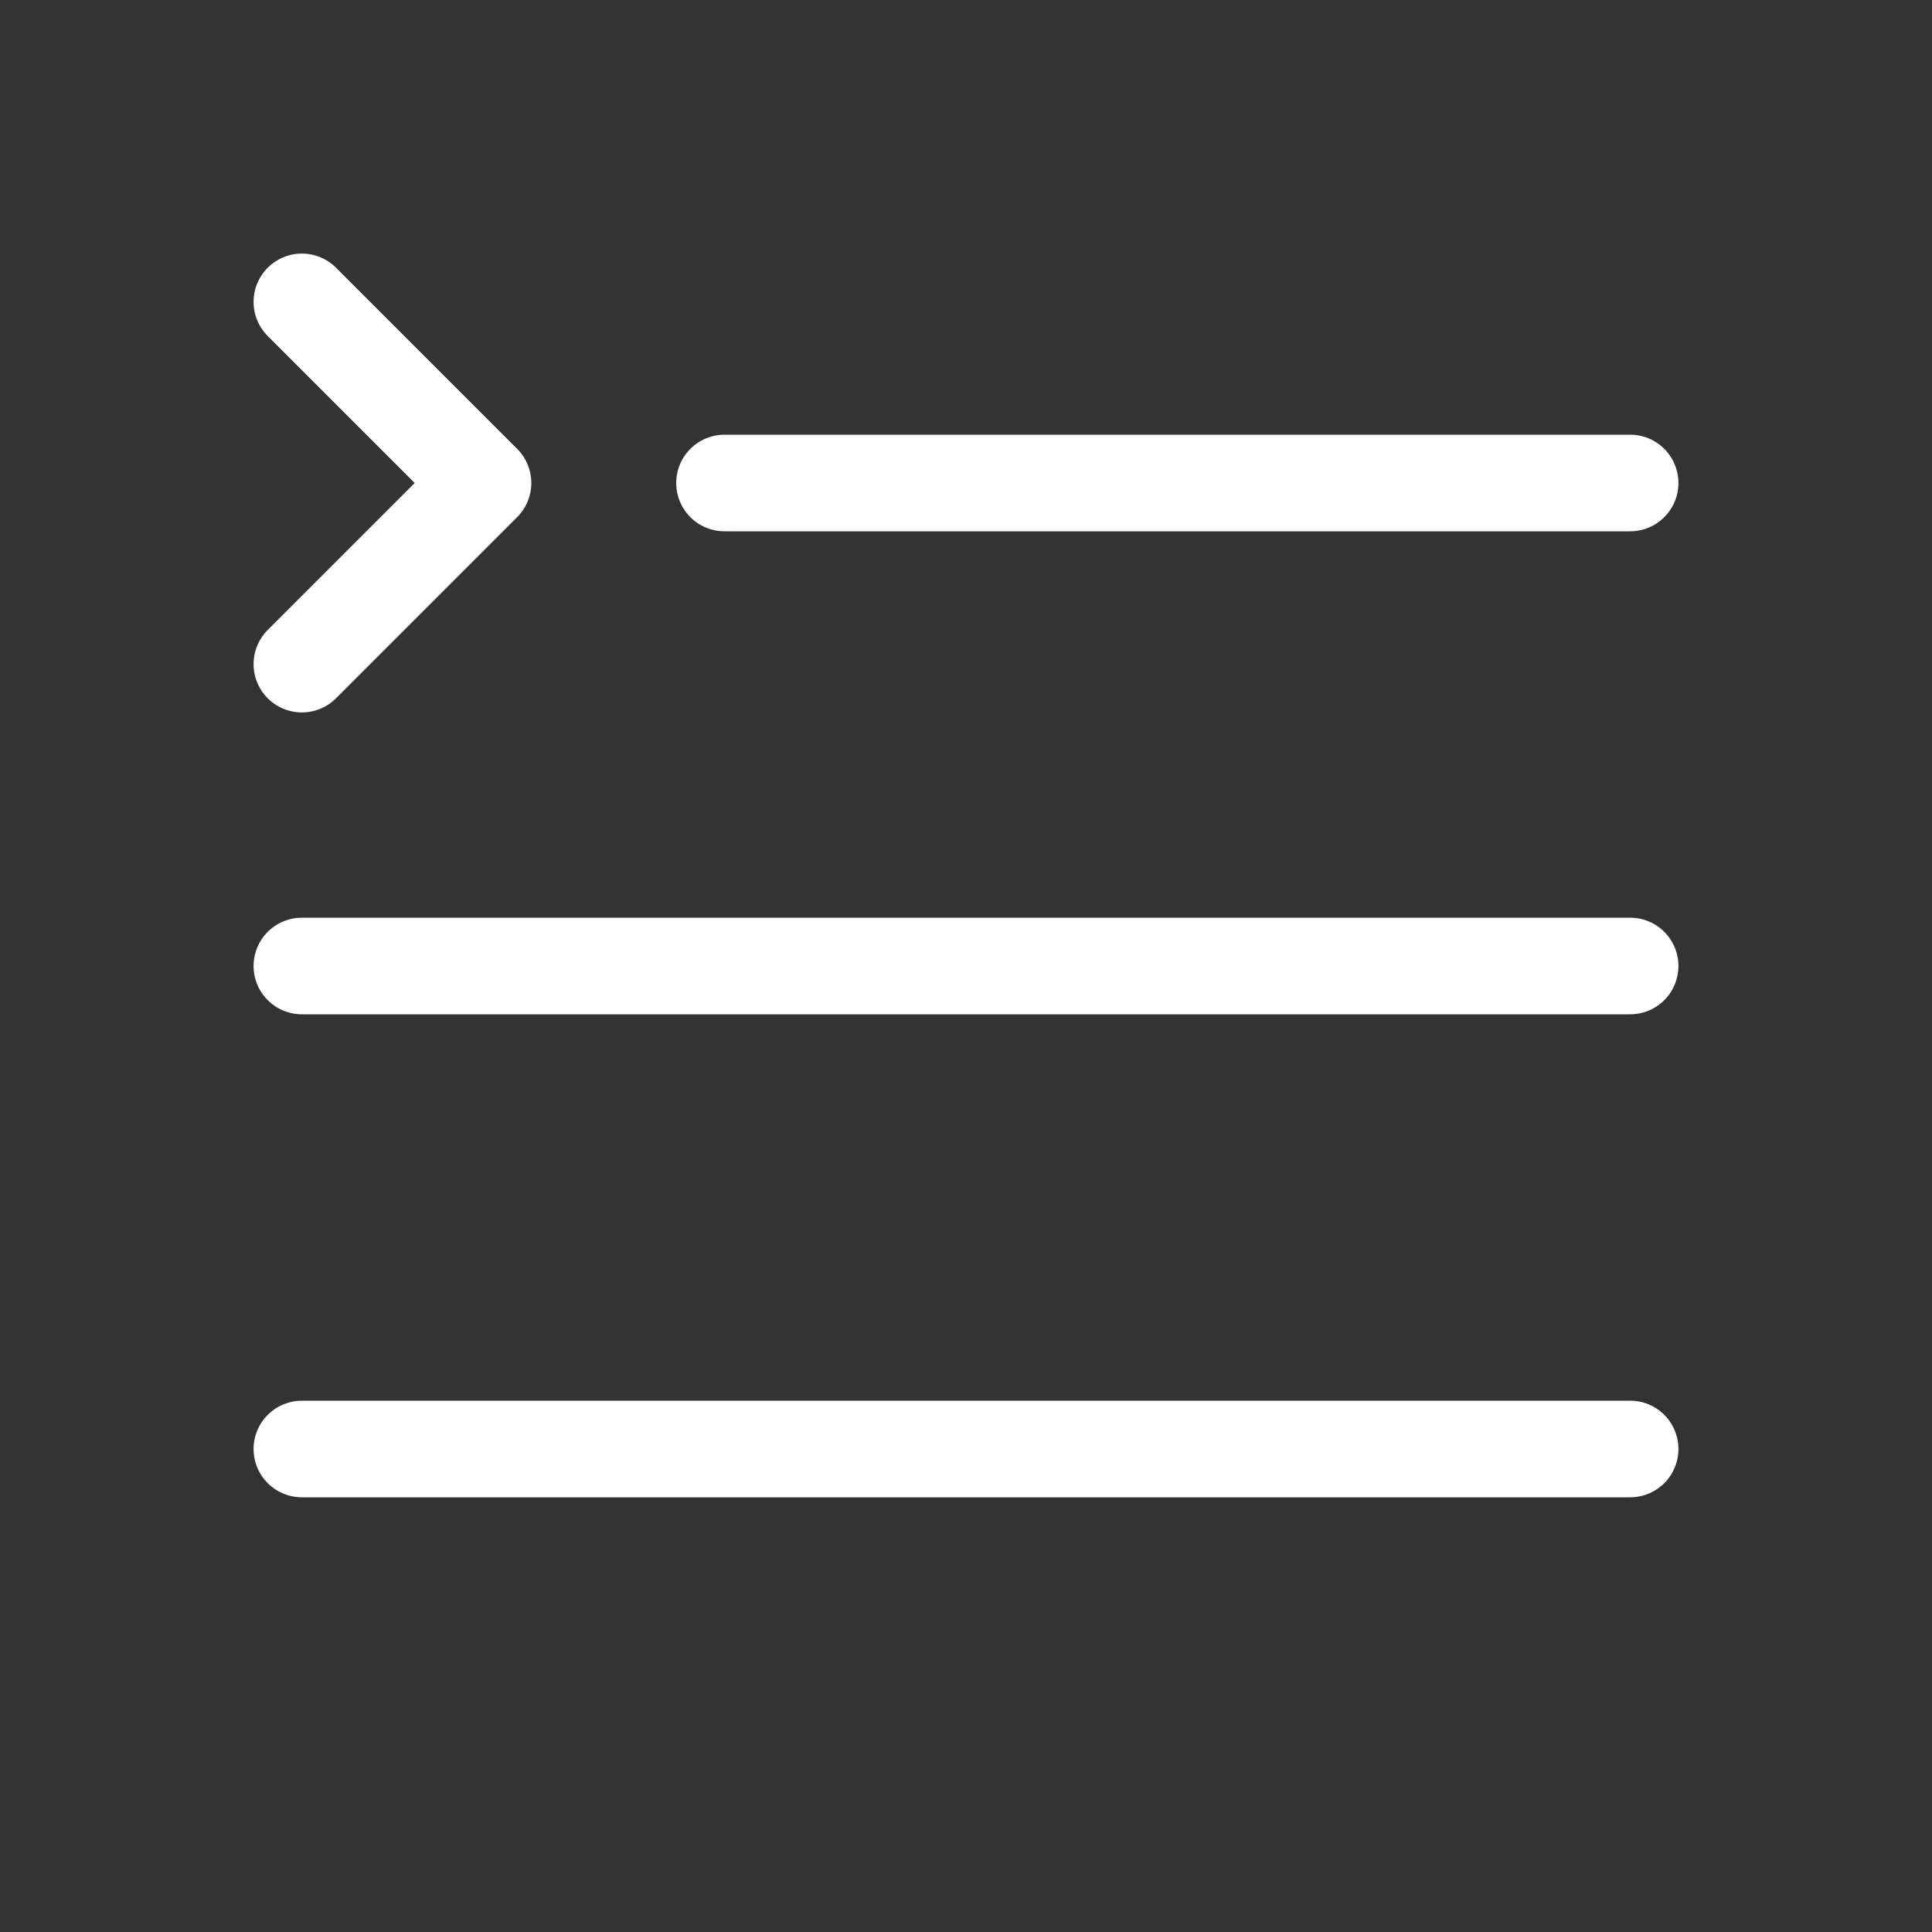 <svg width="40" height="40" viewBox="0 0 40 40" fill="none" xmlns="http://www.w3.org/2000/svg">
<rect x="0" y="0" width="40" height="40" fill="#333333" stroke="none"/>
<path d="M15 10H33.75M6.25 20H33.75M6.25 30H33.75M6.25 13.75L10 10L6.25 6.25" stroke="white" stroke-width="2" stroke-linecap="round" stroke-linejoin="round"/>
</svg>
